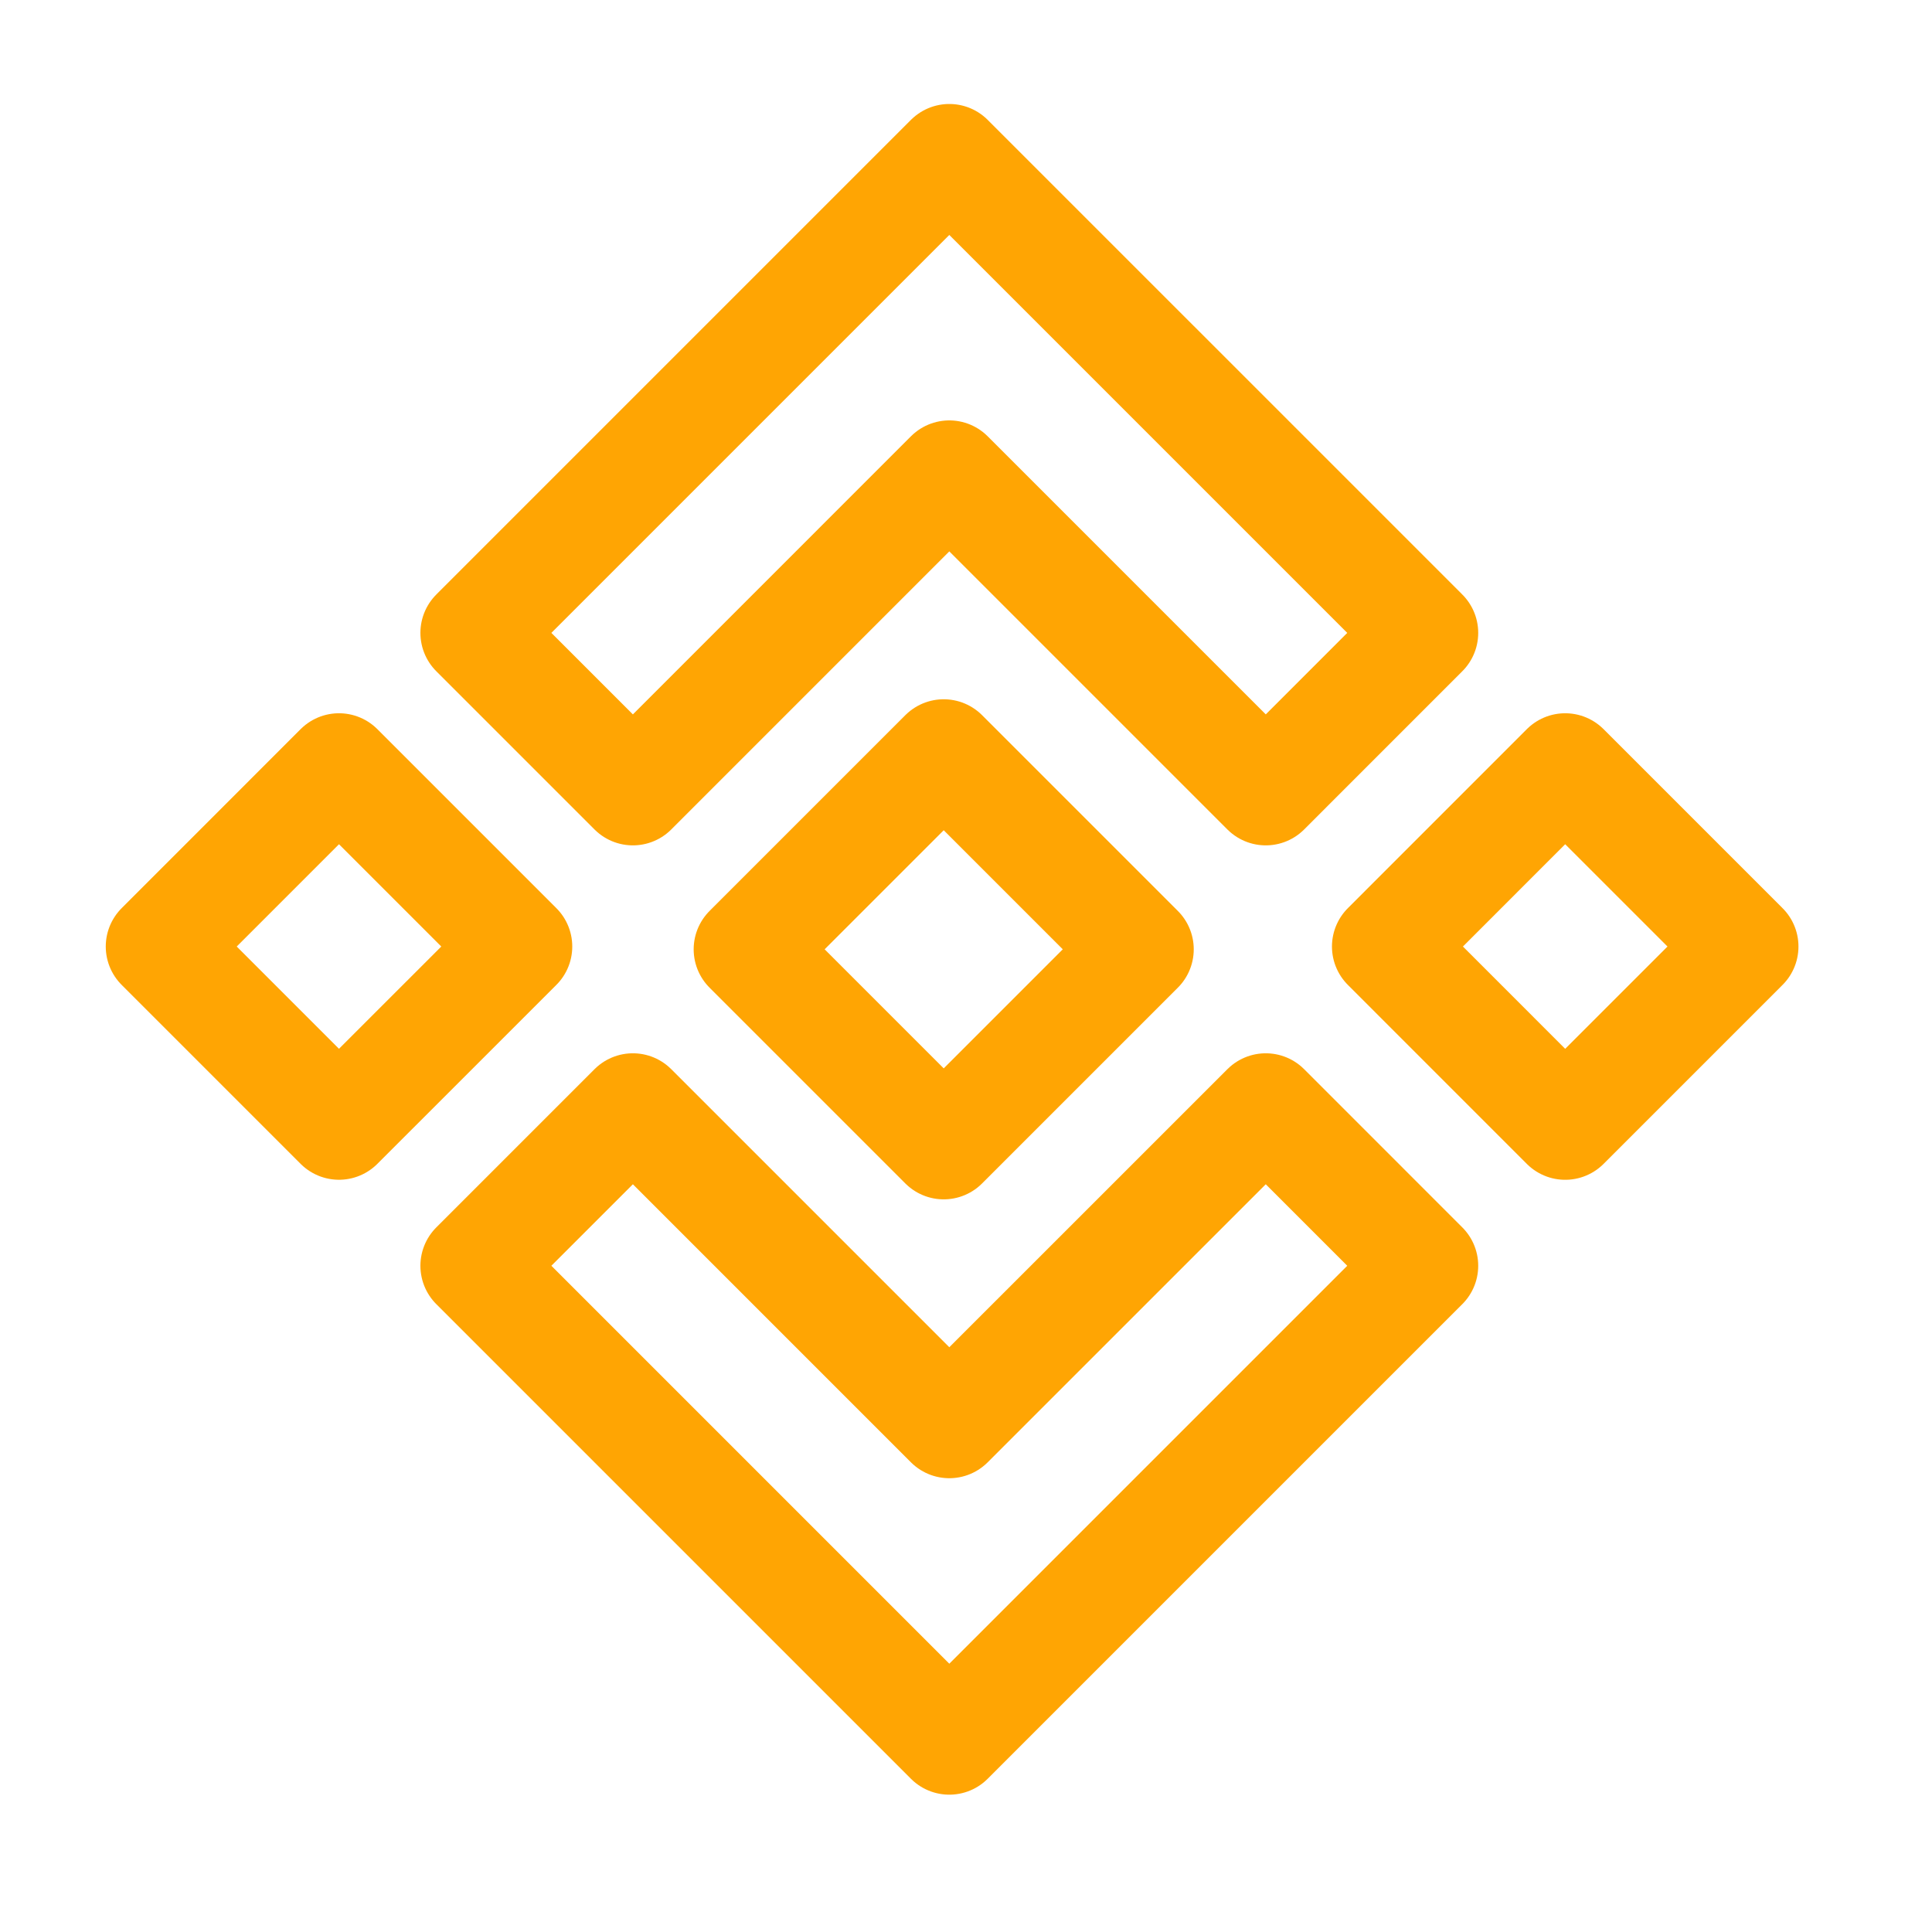 <svg width="50" height="50" viewBox="0 0 50 50" fill="none" xmlns="http://www.w3.org/2000/svg">
<path d="M24.568 4.095L12.284 16.379L16.379 20.474L24.568 12.284L32.758 20.474L36.852 16.379L24.568 4.095Z" stroke="#FFA503" stroke-width="2.808" stroke-miterlimit="10" stroke-linecap="round" stroke-linejoin="round"/>
<path d="M24.568 45.042L12.284 32.758L16.379 28.663L24.568 36.852L32.758 28.663L36.852 32.758L24.568 45.042Z" stroke="#FFA503" stroke-width="2.808" stroke-miterlimit="10" stroke-linecap="round" stroke-linejoin="round"/>
<path d="M40.507 19.863L35.875 24.496L40.507 29.129L45.14 24.496L40.507 19.863Z" stroke="#FFA503" stroke-width="2.808" stroke-miterlimit="10" stroke-linecap="round" stroke-linejoin="round"/>
<path d="M8.773 19.863L4.141 24.496L8.773 29.128L13.406 24.496L8.773 19.863Z" stroke="#FFA503" stroke-width="2.808" stroke-miterlimit="10" stroke-linecap="round" stroke-linejoin="round"/>
<path d="M24.423 19.501L19.356 24.568L24.423 29.635L29.49 24.568L24.423 19.501Z" stroke="#FFA503" stroke-width="2.808" stroke-miterlimit="10" stroke-linecap="round" stroke-linejoin="round"/>
</svg>
